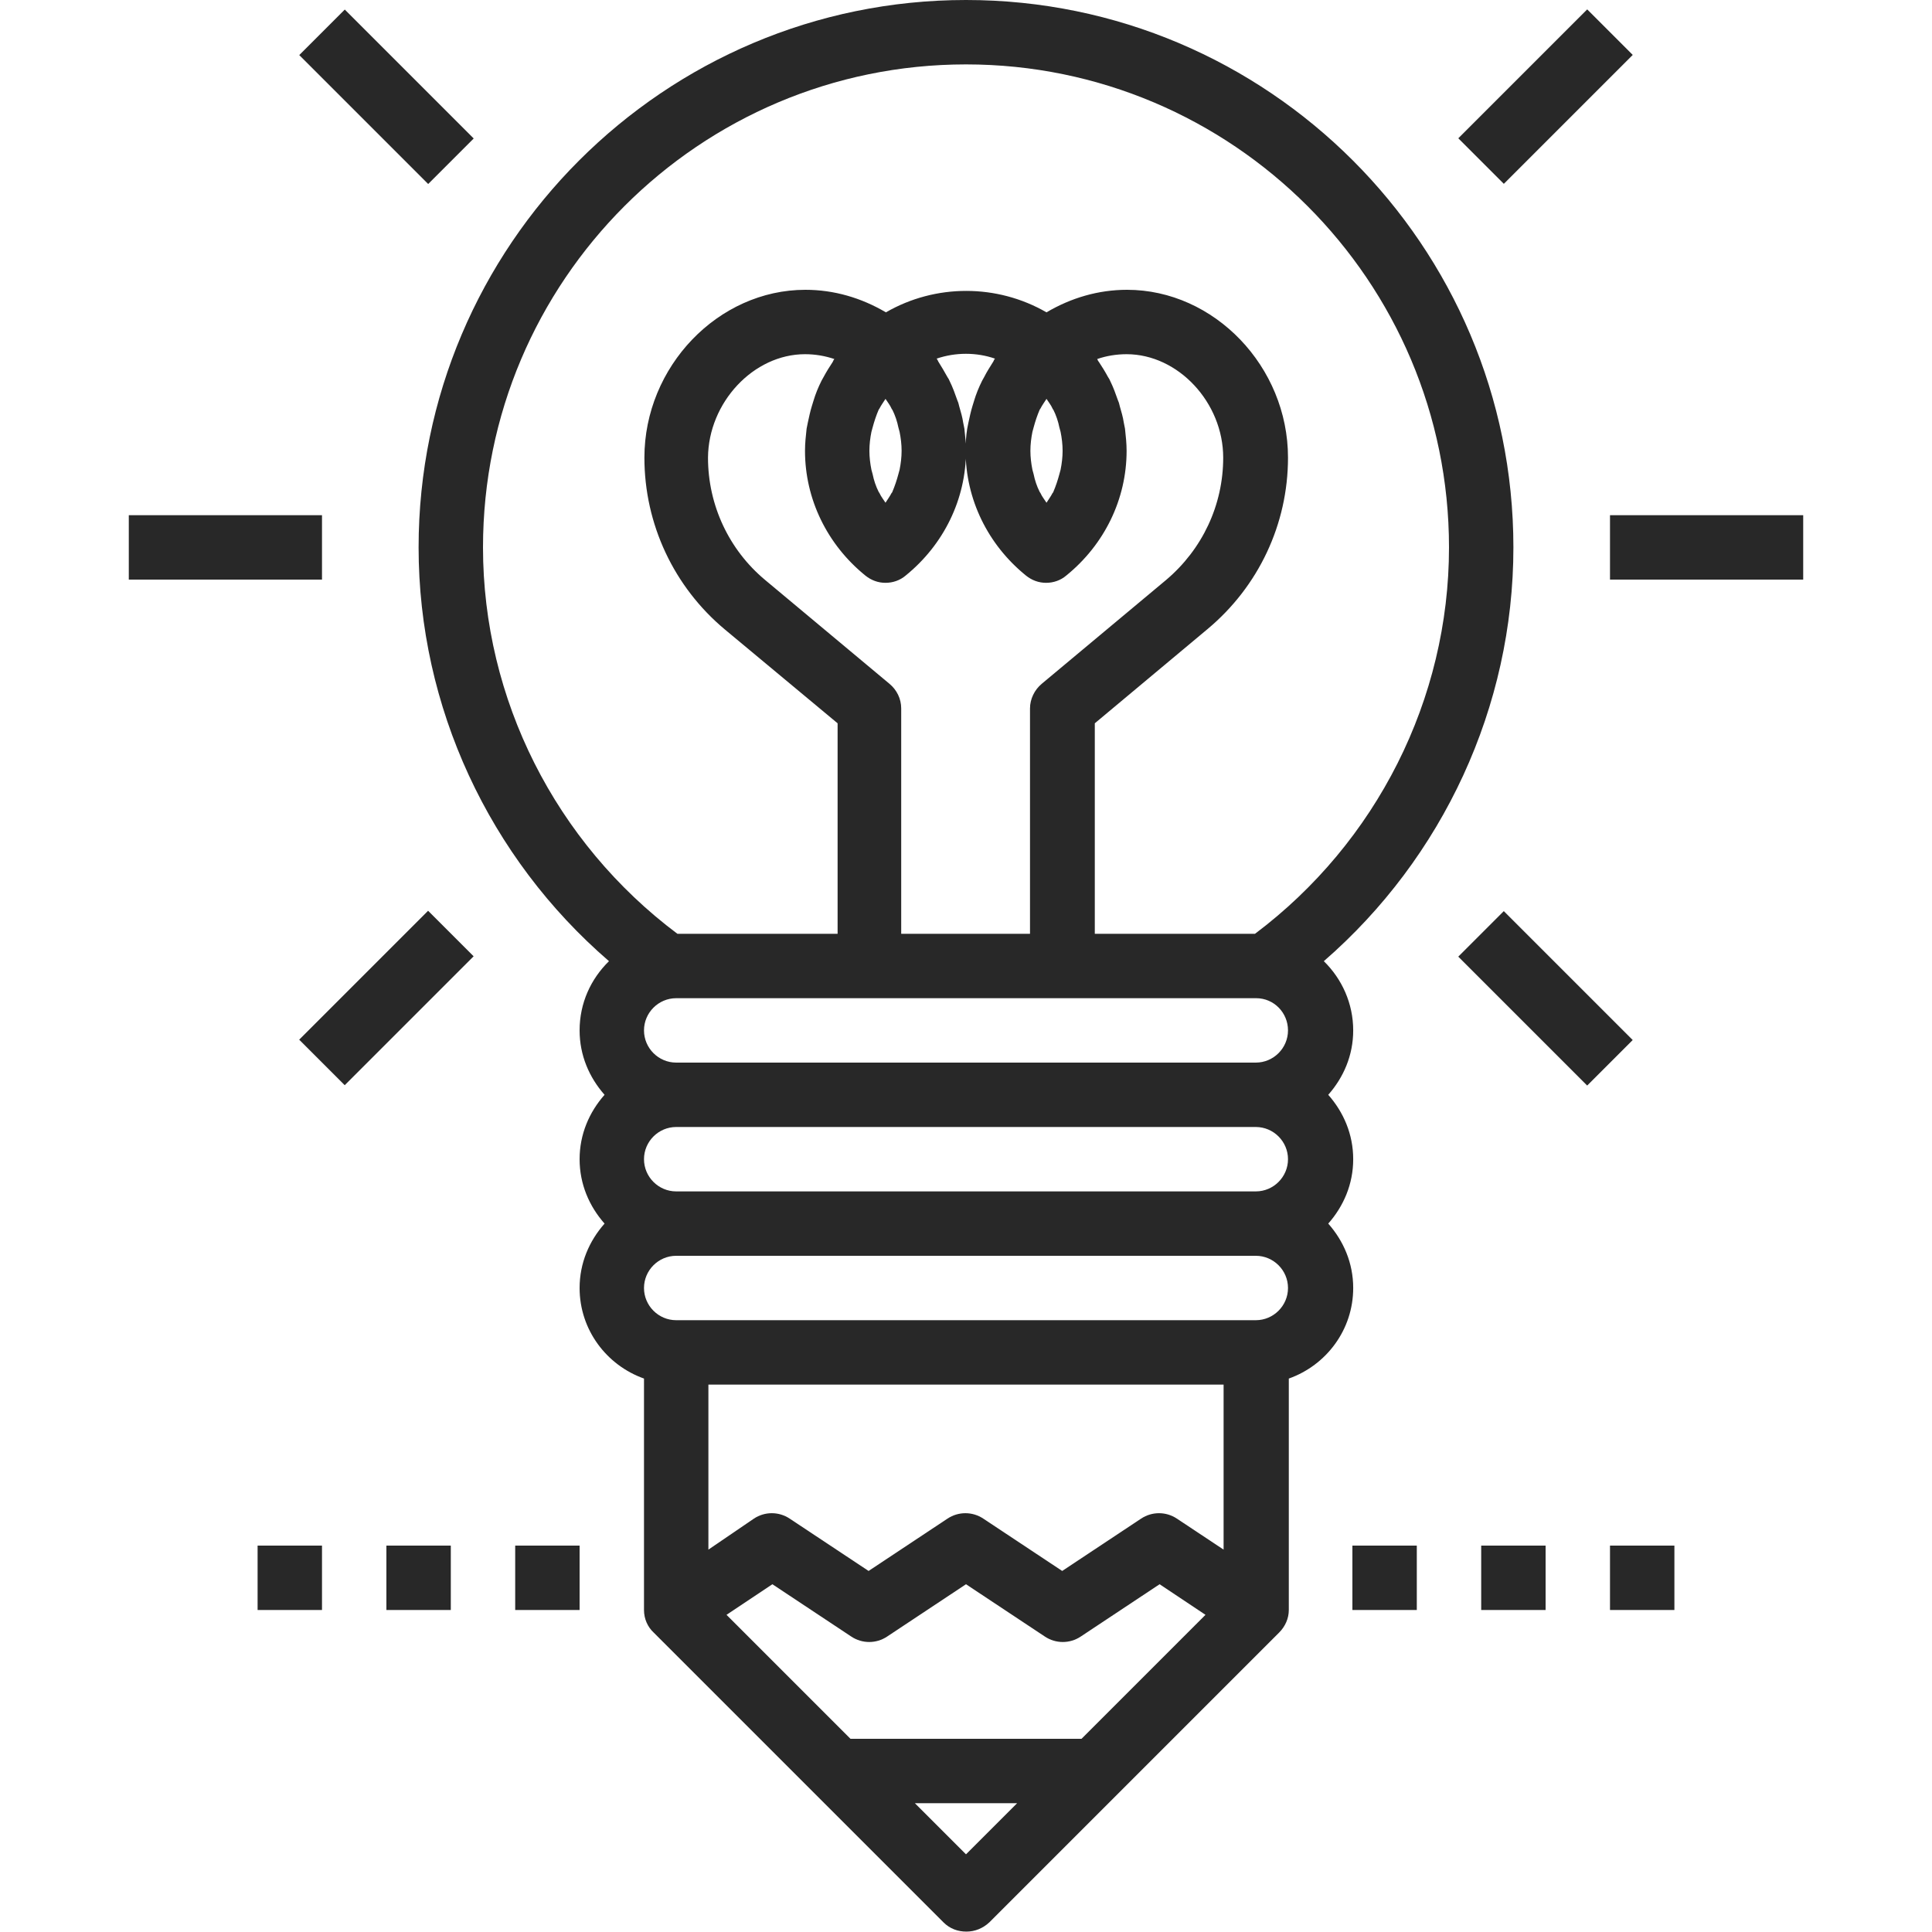 <?xml version="1.0" encoding="utf-8"?>
<!-- Generator: Adobe Illustrator 21.1.0, SVG Export Plug-In . SVG Version: 6.00 Build 0)  -->
<svg version="1.1" id="Layer_1" xmlns="http://www.w3.org/2000/svg" xmlns:xlink="http://www.w3.org/1999/xlink" x="0px" y="0px"
	 viewBox="0 0 480 480" style="enable-background:new 0 0 480 480;" xml:space="preserve">
<style type="text/css">
	.st0{fill:#282828;}
</style>
<g>
	<g>
		<path class="st0" d="M376,136C376,61,315,0,240,0S104,61,104,136c0,39.6,17.5,77.1,47.3,102.8c-4.5,4.4-7.3,10.4-7.3,17.2
			c0,6.2,2.4,11.7,6.2,16c-3.8,4.3-6.2,9.8-6.2,16s2.4,11.7,6.2,16c-3.8,4.3-6.2,9.8-6.2,16c0,10.4,6.7,19.2,16,22.5V400
			c0,2.2,0.9,4.2,2.4,5.6l0,0l72,72c1.6,1.6,3.6,2.3,5.7,2.3s4.1-0.8,5.7-2.3l72-72l0,0c1.5-1.5,2.4-3.5,2.4-5.6v-57.5
			c9.3-3.3,16-12.1,16-22.5c0-6.2-2.4-11.7-6.2-16c3.8-4.3,6.2-9.8,6.2-16s-2.4-11.7-6.2-16c3.8-4.3,6.2-9.8,6.2-16
			c0-6.7-2.8-12.8-7.3-17.2C358.5,213.1,376,175.6,376,136z M240,460.7L227.3,448h25.4L240,460.7z M268.7,432h-57.4l-30.8-30.8
			l11.4-7.6l19.6,13c2.7,1.8,6.2,1.8,8.9,0l19.6-13l19.6,13c2.7,1.8,6.2,1.8,8.9,0l19.6-13l11.4,7.6L268.7,432z M304,385l-11.6-7.7
			c-2.7-1.8-6.2-1.8-8.9,0l-19.6,13l-19.6-13c-2.7-1.8-6.2-1.8-8.9,0l-19.6,13l-19.6-13c-2.7-1.8-6.2-1.8-8.9,0L176,385v-41h128V385
			z M312,328H168c-4.4,0-8-3.6-8-8s3.6-8,8-8h144c4.4,0,8,3.6,8,8S316.4,328,312,328z M312,296H168c-4.4,0-8-3.6-8-8s3.6-8,8-8h144
			c4.4,0,8,3.6,8,8S316.4,296,312,296z M312,264H168c-4.4,0-8-3.6-8-8s3.6-8,8-8h144l0.1,0c4.4,0,7.9,3.6,7.9,8
			C320,260.4,316.4,264,312,264z M215,143c1.5,1.2,3.2,1.8,5,1.8s3.6-0.6,5-1.8c9.5-7.7,15-19,15-31c0-1.8-0.2-3.7-0.4-5.5
			c-0.1-0.5-0.2-1-0.3-1.5c-0.2-1.4-0.6-2.7-1-4.1c-0.1-0.4-0.2-0.9-0.4-1.3c-0.6-1.7-1.2-3.4-2-5c-0.1-0.3-0.3-0.6-0.5-0.9
			c-0.7-1.3-1.5-2.6-2.3-3.9c-0.1-0.2-0.2-0.5-0.4-0.7c4.7-1.6,9.9-1.6,14.5,0c-0.2,0.2-0.3,0.5-0.4,0.7c-0.8,1.3-1.6,2.5-2.3,3.9
			c-0.2,0.3-0.3,0.6-0.5,0.9c-0.8,1.6-1.5,3.3-2,5c-0.1,0.4-0.3,0.9-0.4,1.3c-0.4,1.3-0.7,2.7-1,4.1c-0.1,0.5-0.2,1-0.3,1.5
			c-0.3,1.8-0.4,3.6-0.4,5.5c0,12,5.5,23.3,15,31c1.5,1.2,3.2,1.8,5,1.8s3.6-0.6,5-1.8c9.5-7.7,15-19,15-31c0-1.8-0.2-3.7-0.4-5.5
			c-0.1-0.5-0.2-1-0.3-1.5c-0.2-1.4-0.6-2.7-1-4.1c-0.1-0.4-0.2-0.9-0.4-1.3c-0.6-1.7-1.2-3.4-2-5c-0.1-0.3-0.3-0.6-0.5-0.9
			c-0.7-1.3-1.5-2.6-2.3-3.8c-0.2-0.2-0.3-0.5-0.4-0.7c2.3-0.8,4.8-1.2,7.3-1.2c12.8,0,24,12,24,25.7c0,11.8-5.2,22.8-14.2,30.4
			l-30.9,25.8c-1.8,1.5-2.9,3.8-2.9,6.1v56h-32v-56c0-2.4-1.1-4.6-2.9-6.1l-30.9-25.8c-9-7.5-14.2-18.6-14.2-30.4
			C176,100,187.2,88,200,88c2.5,0,4.9,0.4,7.3,1.2c-0.2,0.2-0.3,0.5-0.4,0.7c-0.8,1.2-1.6,2.5-2.3,3.8c-0.2,0.3-0.3,0.6-0.5,0.9
			c-0.8,1.6-1.5,3.3-2,5c-0.1,0.4-0.3,0.9-0.4,1.3c-0.4,1.3-0.7,2.7-1,4.1c-0.1,0.5-0.2,1-0.3,1.5c-0.2,1.8-0.4,3.6-0.4,5.5
			C200,124,205.5,135.3,215,143z M216,112c0-1.6,0.2-3.2,0.5-4.7c0.1-0.4,0.2-0.7,0.3-1.1c0.4-1.5,0.9-3,1.5-4.4
			c0.1-0.1,0.1-0.2,0.2-0.3c0.4-0.8,1-1.6,1.5-2.4c0.5,0.8,1.1,1.5,1.5,2.4c0,0.1,0.1,0.2,0.2,0.3c0.7,1.4,1.2,2.9,1.5,4.4
			c0.1,0.4,0.2,0.7,0.3,1.1c0.3,1.5,0.5,3.1,0.5,4.7s-0.2,3.2-0.5,4.7c-0.1,0.4-0.2,0.7-0.3,1.1c-0.4,1.5-0.9,3-1.5,4.4
			c0,0.1-0.1,0.2-0.2,0.3c-0.4,0.8-1,1.6-1.5,2.4c-0.5-0.8-1.1-1.5-1.5-2.4c-0.1-0.1-0.1-0.2-0.2-0.3c-0.7-1.4-1.2-2.9-1.5-4.4
			c-0.1-0.4-0.2-0.7-0.3-1.1C216.2,115.2,216,113.6,216,112z M256,112c0-1.6,0.2-3.2,0.5-4.7c0.1-0.4,0.2-0.7,0.3-1.1
			c0.4-1.5,0.9-3,1.5-4.4c0.1-0.1,0.1-0.2,0.2-0.3c0.4-0.8,1-1.6,1.5-2.4c0.5,0.8,1.1,1.5,1.5,2.4c0,0.1,0.1,0.2,0.2,0.3
			c0.7,1.4,1.2,2.9,1.5,4.4c0.1,0.4,0.2,0.7,0.3,1.1c0.3,1.5,0.5,3.1,0.5,4.7s-0.2,3.2-0.5,4.7c-0.1,0.4-0.2,0.7-0.3,1.1
			c-0.4,1.5-0.9,3-1.5,4.4c0,0.1-0.1,0.2-0.2,0.3c-0.4,0.8-1,1.6-1.5,2.4c-0.5-0.8-1.1-1.5-1.5-2.4c-0.1-0.1-0.1-0.2-0.2-0.3
			c-0.7-1.4-1.2-2.9-1.5-4.4c-0.1-0.4-0.2-0.7-0.3-1.1C256.2,115.2,256,113.6,256,112z M311.8,232H272v-52.3l28-23.4
			c12.7-10.6,20-26.1,20-42.6c0-22.6-18.3-41.7-40-41.7c-7.1,0-13.9,2-20,5.6c-12.3-7.1-27.6-7.1-39.9,0c-6.1-3.6-12.9-5.6-20-5.6
			c-21.7,0-40,19.1-40,41.7c0,16.5,7.3,32.1,20,42.7l28,23.3V232h-39.8C138,209.3,120,173.7,120,136c0-66.2,53.8-120,120-120
			s120,53.8,120,120C360,173.7,342,209.3,311.8,232z"/>
	</g>
</g>
<g>
	<g>
		
			<rect x="361.4" y="16" transform="matrix(0.707 -0.707 0.707 0.707 95.488 278.558)" class="st0" width="45.3" height="16"/>
	</g>
</g>
<g>
	<g>
		
			<rect x="376" y="225.4" transform="matrix(0.707 -0.707 0.707 0.707 -62.888 344.15)" class="st0" width="16" height="45.3"/>
	</g>
</g>
<g>
	<g>
		<rect x="400" y="128" class="st0" width="48" height="16"/>
	</g>
</g>
<g>
	<g>
		<rect x="88" y="1.4" transform="matrix(0.707 -0.707 0.707 0.707 11.145 74.914)" class="st0" width="16" height="45.3"/>
	</g>
</g>
<g>
	<g>
		
			<rect x="73.4" y="240" transform="matrix(0.707 -0.707 0.707 0.707 -147.242 140.517)" class="st0" width="45.3" height="16"/>
	</g>
</g>
<g>
	<g>
		<rect x="32" y="128" class="st0" width="48" height="16"/>
	</g>
</g>
<g>
	<g>
		<rect x="336" y="384" class="st0" width="16" height="16"/>
	</g>
</g>
<g>
	<g>
		<rect x="368" y="384" class="st0" width="16" height="16"/>
	</g>
</g>
<g>
	<g>
		<rect x="400" y="384" class="st0" width="16" height="16"/>
	</g>
</g>
<g>
	<g>
		<rect x="64" y="384" class="st0" width="16" height="16"/>
	</g>
</g>
<g>
	<g>
		<rect x="96" y="384" class="st0" width="16" height="16"/>
	</g>
</g>
<g>
	<g>
		<rect x="128" y="384" class="st0" width="16" height="16"/>
	</g>
</g>
</svg>
